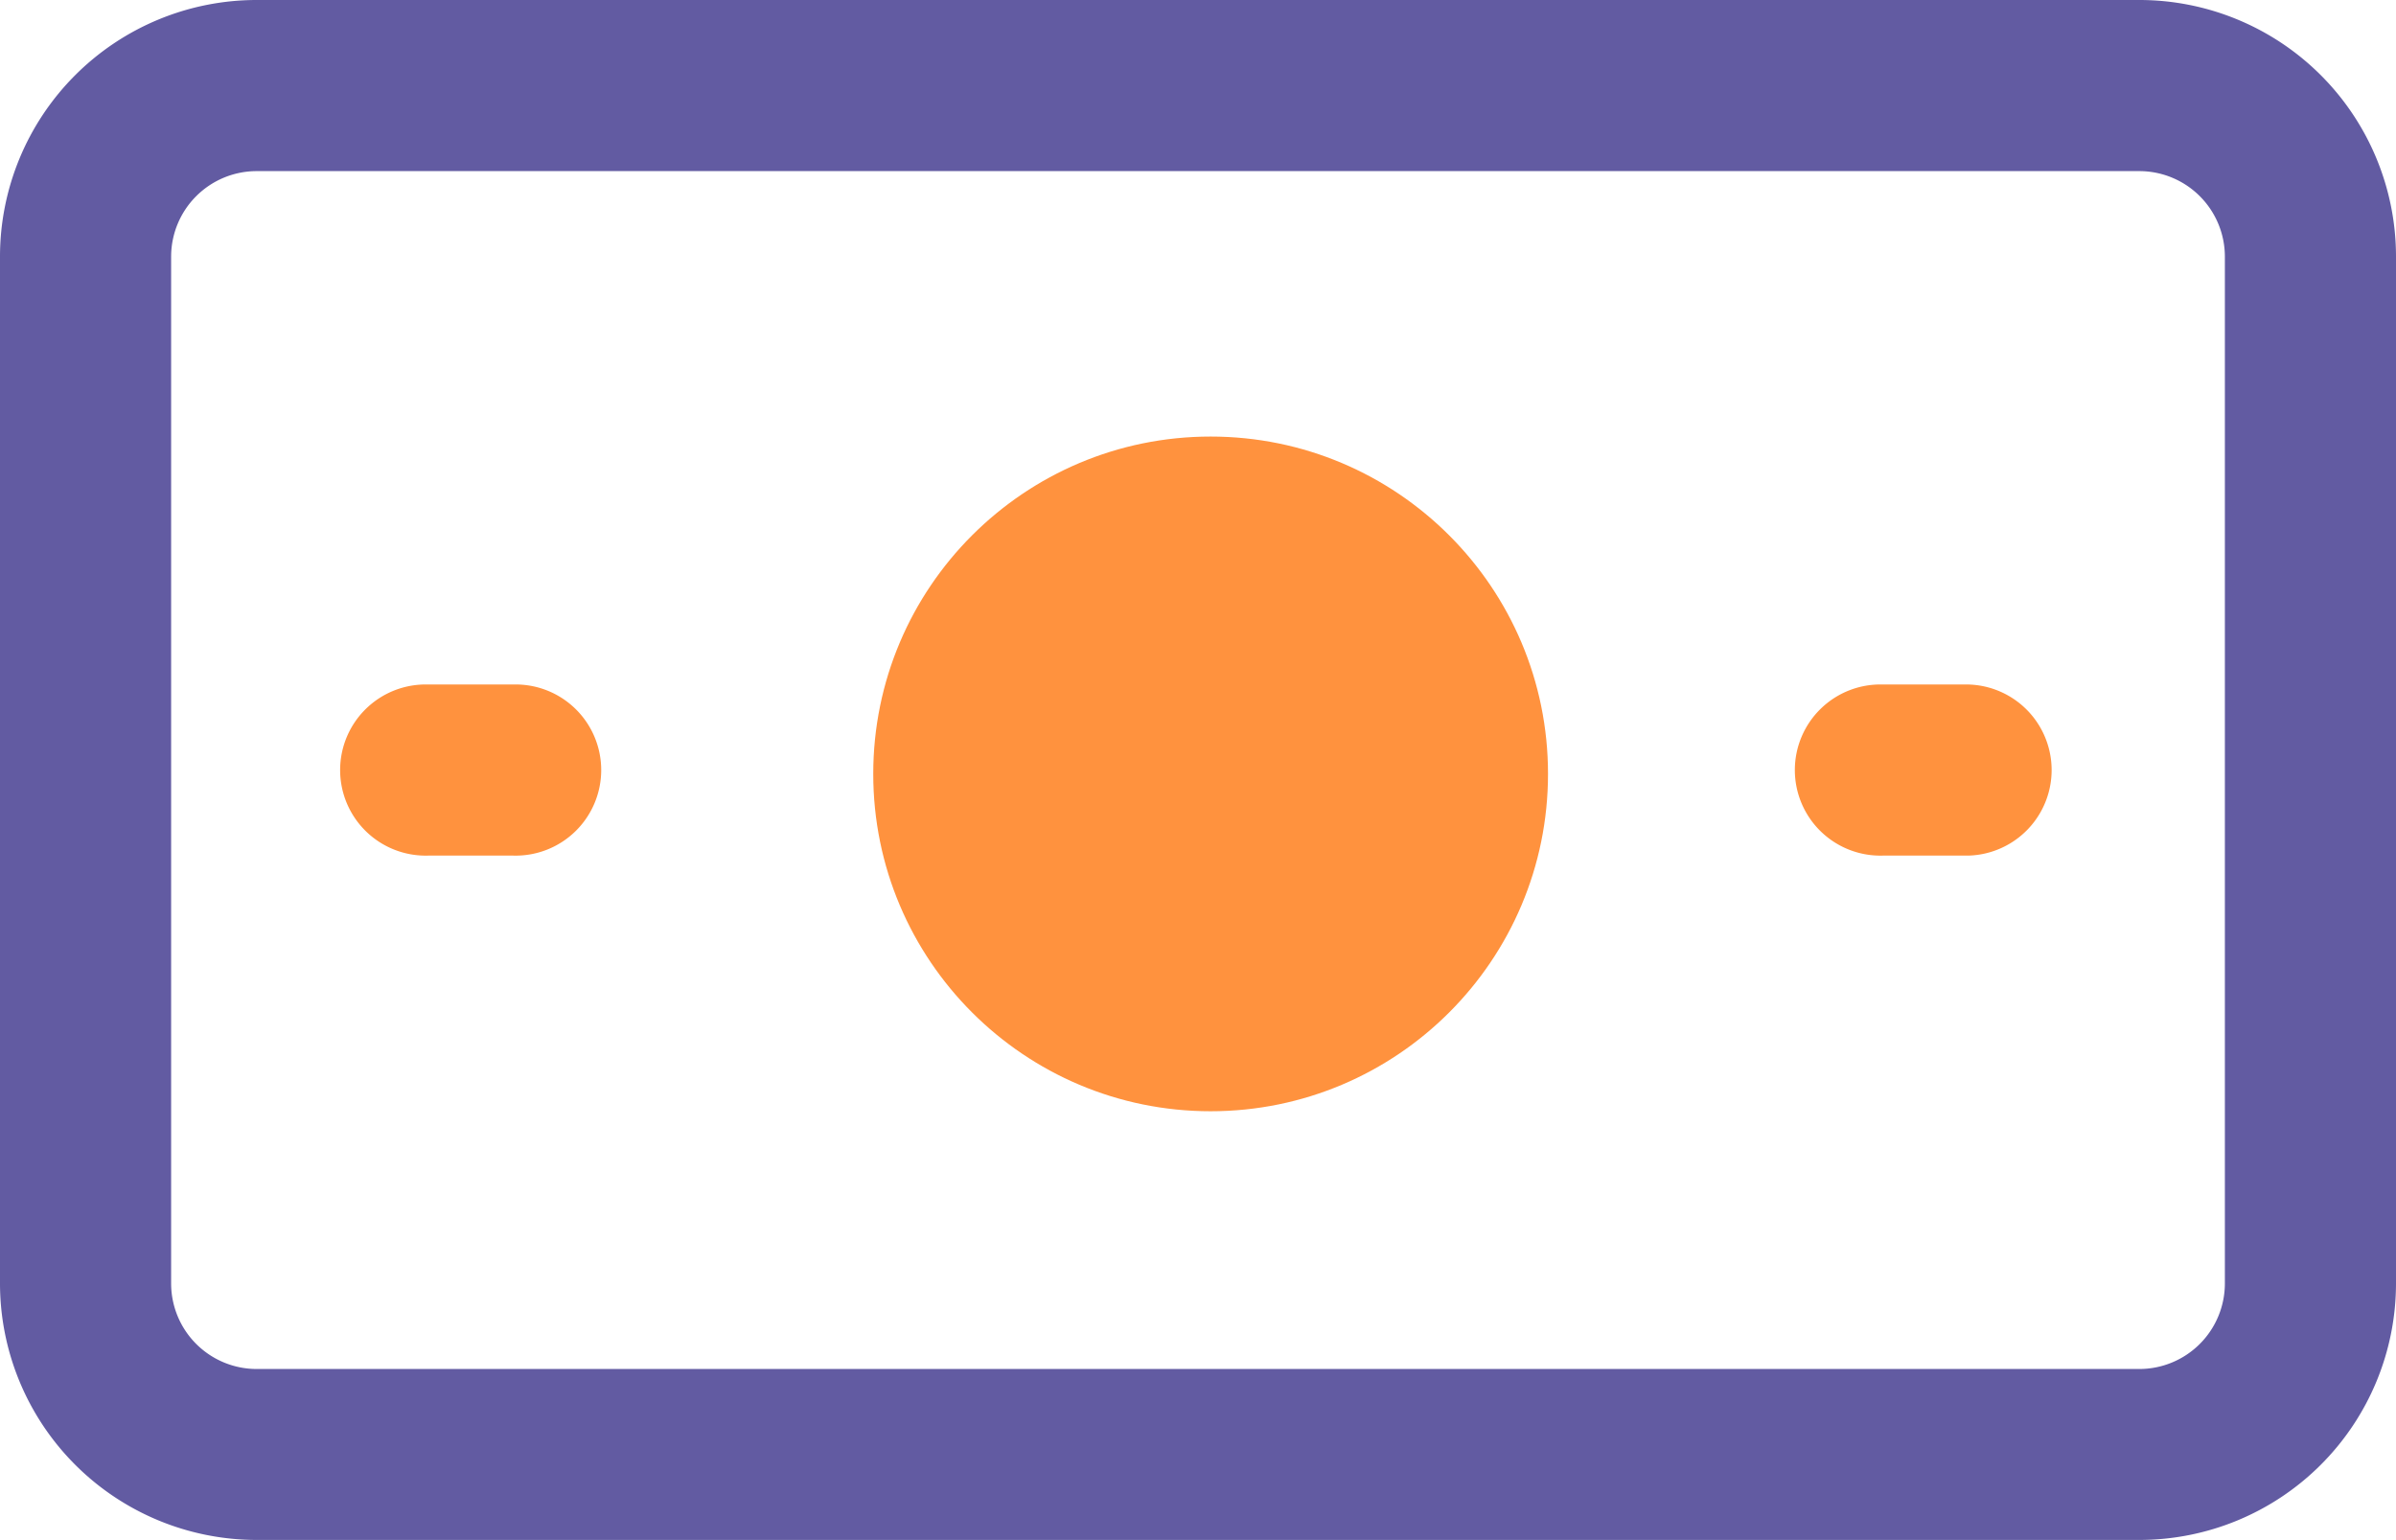 <svg xmlns="http://www.w3.org/2000/svg" width="43.25" height="27.803" viewBox="0 0 43.25 27.803">
  <g id="Layer_2" data-name="Layer 2" transform="translate(-2 -7)">
    <path id="Path_79" data-name="Path 79" d="M40.616,34.8H6.634A4.634,4.634,0,0,1,2,30.169V11.634A4.634,4.634,0,0,1,6.634,7H40.616a4.634,4.634,0,0,1,4.634,4.634V30.169A4.634,4.634,0,0,1,40.616,34.8ZM6.634,10.089a1.545,1.545,0,0,0-1.545,1.545V30.169a1.545,1.545,0,0,0,1.545,1.545H40.616a1.545,1.545,0,0,0,1.545-1.545V11.634a1.545,1.545,0,0,0-1.545-1.545Z" transform="translate(0 0)" fill="#625ba2"/>
    <g id="Group_38" data-name="Group 38" transform="translate(8.179 14.881)">
      <path id="Path_80" data-name="Path 80" d="M9.089,15H7.545a1.545,1.545,0,1,0,0,3.089H9.089a1.545,1.545,0,1,0,0-3.089Z" transform="translate(-6 -10.524)" fill="#ff923e"/>
      <path id="Path_81" data-name="Path 81" d="M26.089,15H24.545a1.545,1.545,0,1,0,0,3.089h1.545a1.545,1.545,0,0,0,0-3.089Z" transform="translate(3.259 -10.524)" fill="#ff923e"/>
      <circle id="Ellipse_16" data-name="Ellipse 16" cx="6.09" cy="6.09" r="6.09" transform="translate(9.584 0)" fill="#ff923e"/>
    </g>
  </g>
</svg>